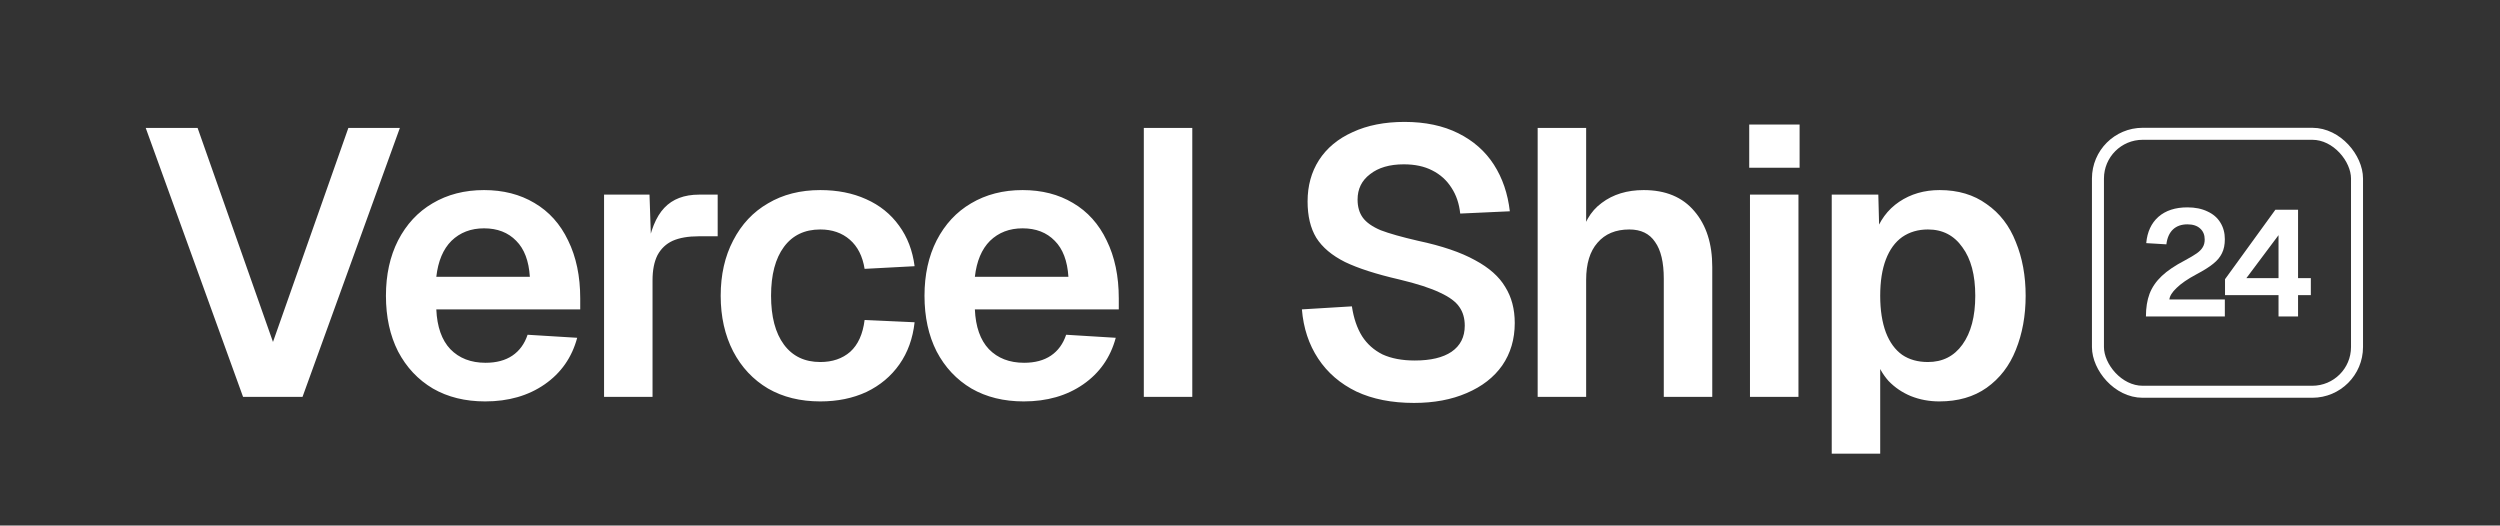 <svg width="1389" height="292" viewBox="0 0 1389 292" fill="none" xmlns="http://www.w3.org/2000/svg">
<rect x="0" y="0" width="1389" height="292" fill="#333333" stroke="none"/>
<path d="M80.965 71.098H109.793L151.668 189.988L193.542 71.098H222.16L168.081 220.5H135.044L80.965 71.098ZM269.558 223.025C258.476 223.025 248.796 220.64 240.52 215.871C232.243 210.961 225.79 204.087 221.16 195.249C216.671 186.411 214.427 176.1 214.427 164.317C214.427 152.673 216.671 142.432 221.16 133.595C225.79 124.616 232.173 117.743 240.309 112.973C248.586 108.063 258.125 105.608 268.927 105.608C279.588 105.608 288.917 107.993 296.913 112.762C305.05 117.532 311.292 124.476 315.641 133.595C320.13 142.713 322.375 153.445 322.375 165.79V171.892H242.413C242.834 181.571 245.429 188.936 250.199 193.986C255.109 199.037 261.632 201.562 269.769 201.562C275.801 201.562 280.781 200.229 284.709 197.564C288.637 194.898 291.442 191.041 293.126 185.99L320.691 187.674C317.745 198.616 311.713 207.243 302.595 213.556C293.476 219.869 282.464 223.025 269.558 223.025ZM294.388 153.795C293.827 144.957 291.302 138.294 286.813 133.805C282.324 129.176 276.362 126.861 268.927 126.861C261.632 126.861 255.6 129.176 250.83 133.805C246.201 138.434 243.395 145.098 242.413 153.795H294.388ZM335.614 108.133H360.864L361.917 139.276L359.602 138.855C361.285 128.194 364.442 120.408 369.071 115.498C373.7 110.588 380.153 108.133 388.43 108.133H398.741V131.28H388.22C382.328 131.28 377.488 132.122 373.7 133.805C370.053 135.488 367.247 138.154 365.283 141.801C363.46 145.448 362.548 150.078 362.548 155.689V220.5H335.614V108.133ZM455.756 223.025C444.674 223.025 434.994 220.64 426.718 215.871C418.441 210.961 411.988 204.087 407.359 195.249C402.729 186.271 400.414 175.96 400.414 164.317C400.414 152.673 402.729 142.432 407.359 133.595C411.988 124.616 418.441 117.743 426.718 112.973C434.994 108.063 444.674 105.608 455.756 105.608C465.295 105.608 473.783 107.291 481.218 110.658C488.793 114.025 494.895 118.935 499.525 125.388C504.154 131.701 507.03 139.206 508.152 147.903L480.376 149.376C479.254 142.362 476.518 136.961 472.169 133.174C467.821 129.386 462.35 127.492 455.756 127.492C447.059 127.492 440.325 130.719 435.555 137.172C430.786 143.625 428.401 152.673 428.401 164.317C428.401 175.96 430.786 185.008 435.555 191.461C440.325 197.914 447.059 201.141 455.756 201.141C462.49 201.141 468.031 199.247 472.38 195.459C476.729 191.532 479.394 185.64 480.376 177.784L508.152 179.046C507.17 188.024 504.364 195.81 499.735 202.403C495.106 208.997 489.003 214.117 481.428 217.764C473.853 221.272 465.295 223.025 455.756 223.025ZM568.781 223.025C557.698 223.025 548.019 220.64 539.742 215.871C531.465 210.961 525.012 204.087 520.383 195.249C515.894 186.411 513.649 176.1 513.649 164.317C513.649 152.673 515.894 142.432 520.383 133.595C525.012 124.616 531.395 117.743 539.532 112.973C547.808 108.063 557.348 105.608 568.149 105.608C578.811 105.608 588.14 107.993 596.136 112.762C604.272 117.532 610.515 124.476 614.864 133.595C619.353 142.713 621.597 153.445 621.597 165.79V171.892H541.636C542.057 181.571 544.652 188.936 549.422 193.986C554.331 199.037 560.855 201.562 568.991 201.562C575.023 201.562 580.003 200.229 583.931 197.564C587.859 194.898 590.665 191.041 592.348 185.99L619.914 187.674C616.968 198.616 610.936 207.243 601.817 213.556C592.699 219.869 581.687 223.025 568.781 223.025ZM593.611 153.795C593.05 144.957 590.525 138.294 586.036 133.805C581.546 129.176 575.584 126.861 568.149 126.861C560.855 126.861 554.822 129.176 550.053 133.805C545.424 138.434 542.618 145.098 541.636 153.795H593.611ZM635.502 71.098H662.436V220.5H635.502V71.098ZM785.622 223.867C773.277 223.867 762.615 221.763 753.637 217.554C744.659 213.205 737.575 207.103 732.384 199.247C727.194 191.391 724.178 182.273 723.336 171.892L751.112 170.208C752.094 176.802 753.988 182.343 756.794 186.832C759.599 191.181 763.387 194.548 768.157 196.932C773.066 199.177 779.028 200.299 786.043 200.299C794.88 200.299 801.684 198.686 806.454 195.459C811.364 192.093 813.819 187.253 813.819 180.94C813.819 176.872 812.837 173.435 810.873 170.629C808.909 167.683 805.332 165.018 800.141 162.633C794.951 160.108 787.375 157.653 777.415 155.268C764.649 152.322 754.619 149.096 747.324 145.589C740.03 141.941 734.699 137.452 731.332 132.122C728.106 126.791 726.492 120.057 726.492 111.921C726.492 103.223 728.597 95.578 732.805 88.984C737.154 82.251 743.397 77.06 751.533 73.413C759.669 69.625 769.279 67.732 780.361 67.732C791.864 67.732 801.825 69.836 810.242 74.044C818.658 78.253 825.252 84.075 830.021 91.51C834.791 98.945 837.737 107.572 838.859 117.392L811.294 118.654C810.732 113.183 809.119 108.414 806.454 104.345C803.788 100.137 800.211 96.91 795.722 94.666C791.373 92.421 786.113 91.299 779.94 91.299C772.084 91.299 765.842 93.123 761.213 96.77C756.583 100.277 754.268 104.977 754.268 110.869C754.268 114.937 755.25 118.304 757.214 120.969C759.178 123.634 762.475 125.949 767.104 127.913C771.874 129.737 778.818 131.701 787.936 133.805C801.123 136.611 811.644 140.188 819.5 144.537C827.356 148.745 832.967 153.725 836.334 159.477C839.841 165.088 841.595 171.752 841.595 179.467C841.595 188.445 839.28 196.301 834.651 203.035C830.021 209.628 823.428 214.748 814.871 218.396C806.454 222.043 796.704 223.867 785.622 223.867ZM854.327 71.098H881.262V133.805H877.895C879.578 124.406 883.576 117.392 889.889 112.762C896.202 107.993 903.987 105.608 913.246 105.608C925.451 105.608 934.85 109.536 941.443 117.392C948.036 125.107 951.333 135.418 951.333 148.324V220.5H924.399V154.847C924.399 145.729 922.785 138.925 919.559 134.436C916.473 129.807 911.703 127.492 905.25 127.492C897.675 127.492 891.783 129.947 887.574 134.857C883.366 139.627 881.262 146.501 881.262 155.479V220.5H854.327V71.098ZM972.288 108.133H999.223V220.5H972.288V108.133ZM971.867 69.204H999.854V93.193H971.867V69.204ZM1017.71 108.133H1043.59L1044.22 132.122L1041.49 130.859C1044.15 122.723 1048.71 116.48 1055.17 112.131C1061.62 107.782 1069.12 105.608 1077.68 105.608C1087.92 105.608 1096.62 108.203 1103.77 113.394C1111.07 118.444 1116.47 125.458 1119.98 134.436C1123.62 143.274 1125.45 153.234 1125.45 164.317C1125.45 175.399 1123.62 185.429 1119.98 194.407C1116.47 203.245 1111.07 210.259 1103.77 215.45C1096.62 220.5 1087.85 223.025 1077.47 223.025C1071.86 223.025 1066.6 222.043 1061.69 220.079C1056.92 218.115 1052.78 215.31 1049.27 211.662C1045.91 207.875 1043.52 203.596 1042.12 198.826L1044.64 196.722V252.064H1017.71V108.133ZM1071.16 201.141C1079.29 201.141 1085.68 197.914 1090.31 191.461C1095.08 184.868 1097.46 175.82 1097.46 164.317C1097.46 152.813 1095.08 143.835 1090.31 137.382C1085.68 130.789 1079.29 127.492 1071.16 127.492C1065.69 127.492 1060.92 128.895 1056.85 131.701C1052.92 134.506 1049.91 138.645 1047.8 144.116C1045.7 149.587 1044.64 156.32 1044.64 164.317C1044.64 172.313 1045.7 179.116 1047.8 184.728C1049.91 190.199 1052.92 194.337 1056.85 197.143C1060.78 199.808 1065.55 201.141 1071.16 201.141Z" fill="white"/>
<rect x="1165.62" y="74.335" width="143.937" height="143.329" rx="24.846" stroke="white" stroke-width="6.671"/>
<path d="M1192.28 175.832C1192.28 170.989 1192.95 166.786 1194.29 163.223C1195.68 159.605 1197.93 156.32 1201.05 153.37C1204.17 150.42 1208.45 147.525 1213.91 144.686C1216.8 143.127 1219 141.819 1220.51 140.761C1222.07 139.648 1223.18 138.507 1223.85 137.338C1224.57 136.169 1224.93 134.749 1224.93 133.079C1224.93 130.518 1224.1 128.486 1222.43 126.983C1220.76 125.425 1218.39 124.645 1215.33 124.645C1211.99 124.645 1209.32 125.592 1207.31 127.484C1205.31 129.377 1204.08 132.133 1203.64 135.751L1192.45 135.083C1193.01 128.848 1195.26 123.977 1199.21 120.47C1203.22 116.963 1208.59 115.21 1215.33 115.21C1219.62 115.21 1223.32 115.961 1226.43 117.464C1229.61 118.912 1232 120.971 1233.62 123.643C1235.29 126.315 1236.12 129.405 1236.12 132.912C1236.12 135.974 1235.59 138.562 1234.53 140.678C1233.53 142.793 1231.92 144.741 1229.69 146.523C1227.52 148.304 1224.38 150.28 1220.26 152.451C1215.47 155.012 1211.82 157.517 1209.32 159.967C1206.81 162.36 1205.48 164.504 1205.31 166.396H1236.12V175.832H1192.28ZM1265.95 163.975H1236.22V155.124L1264.19 116.546H1276.8V154.539H1283.9V163.975H1276.8V175.832H1265.95V163.975ZM1265.95 154.539V130.657L1248.08 154.539H1265.95Z" fill="white"/>
</svg>

